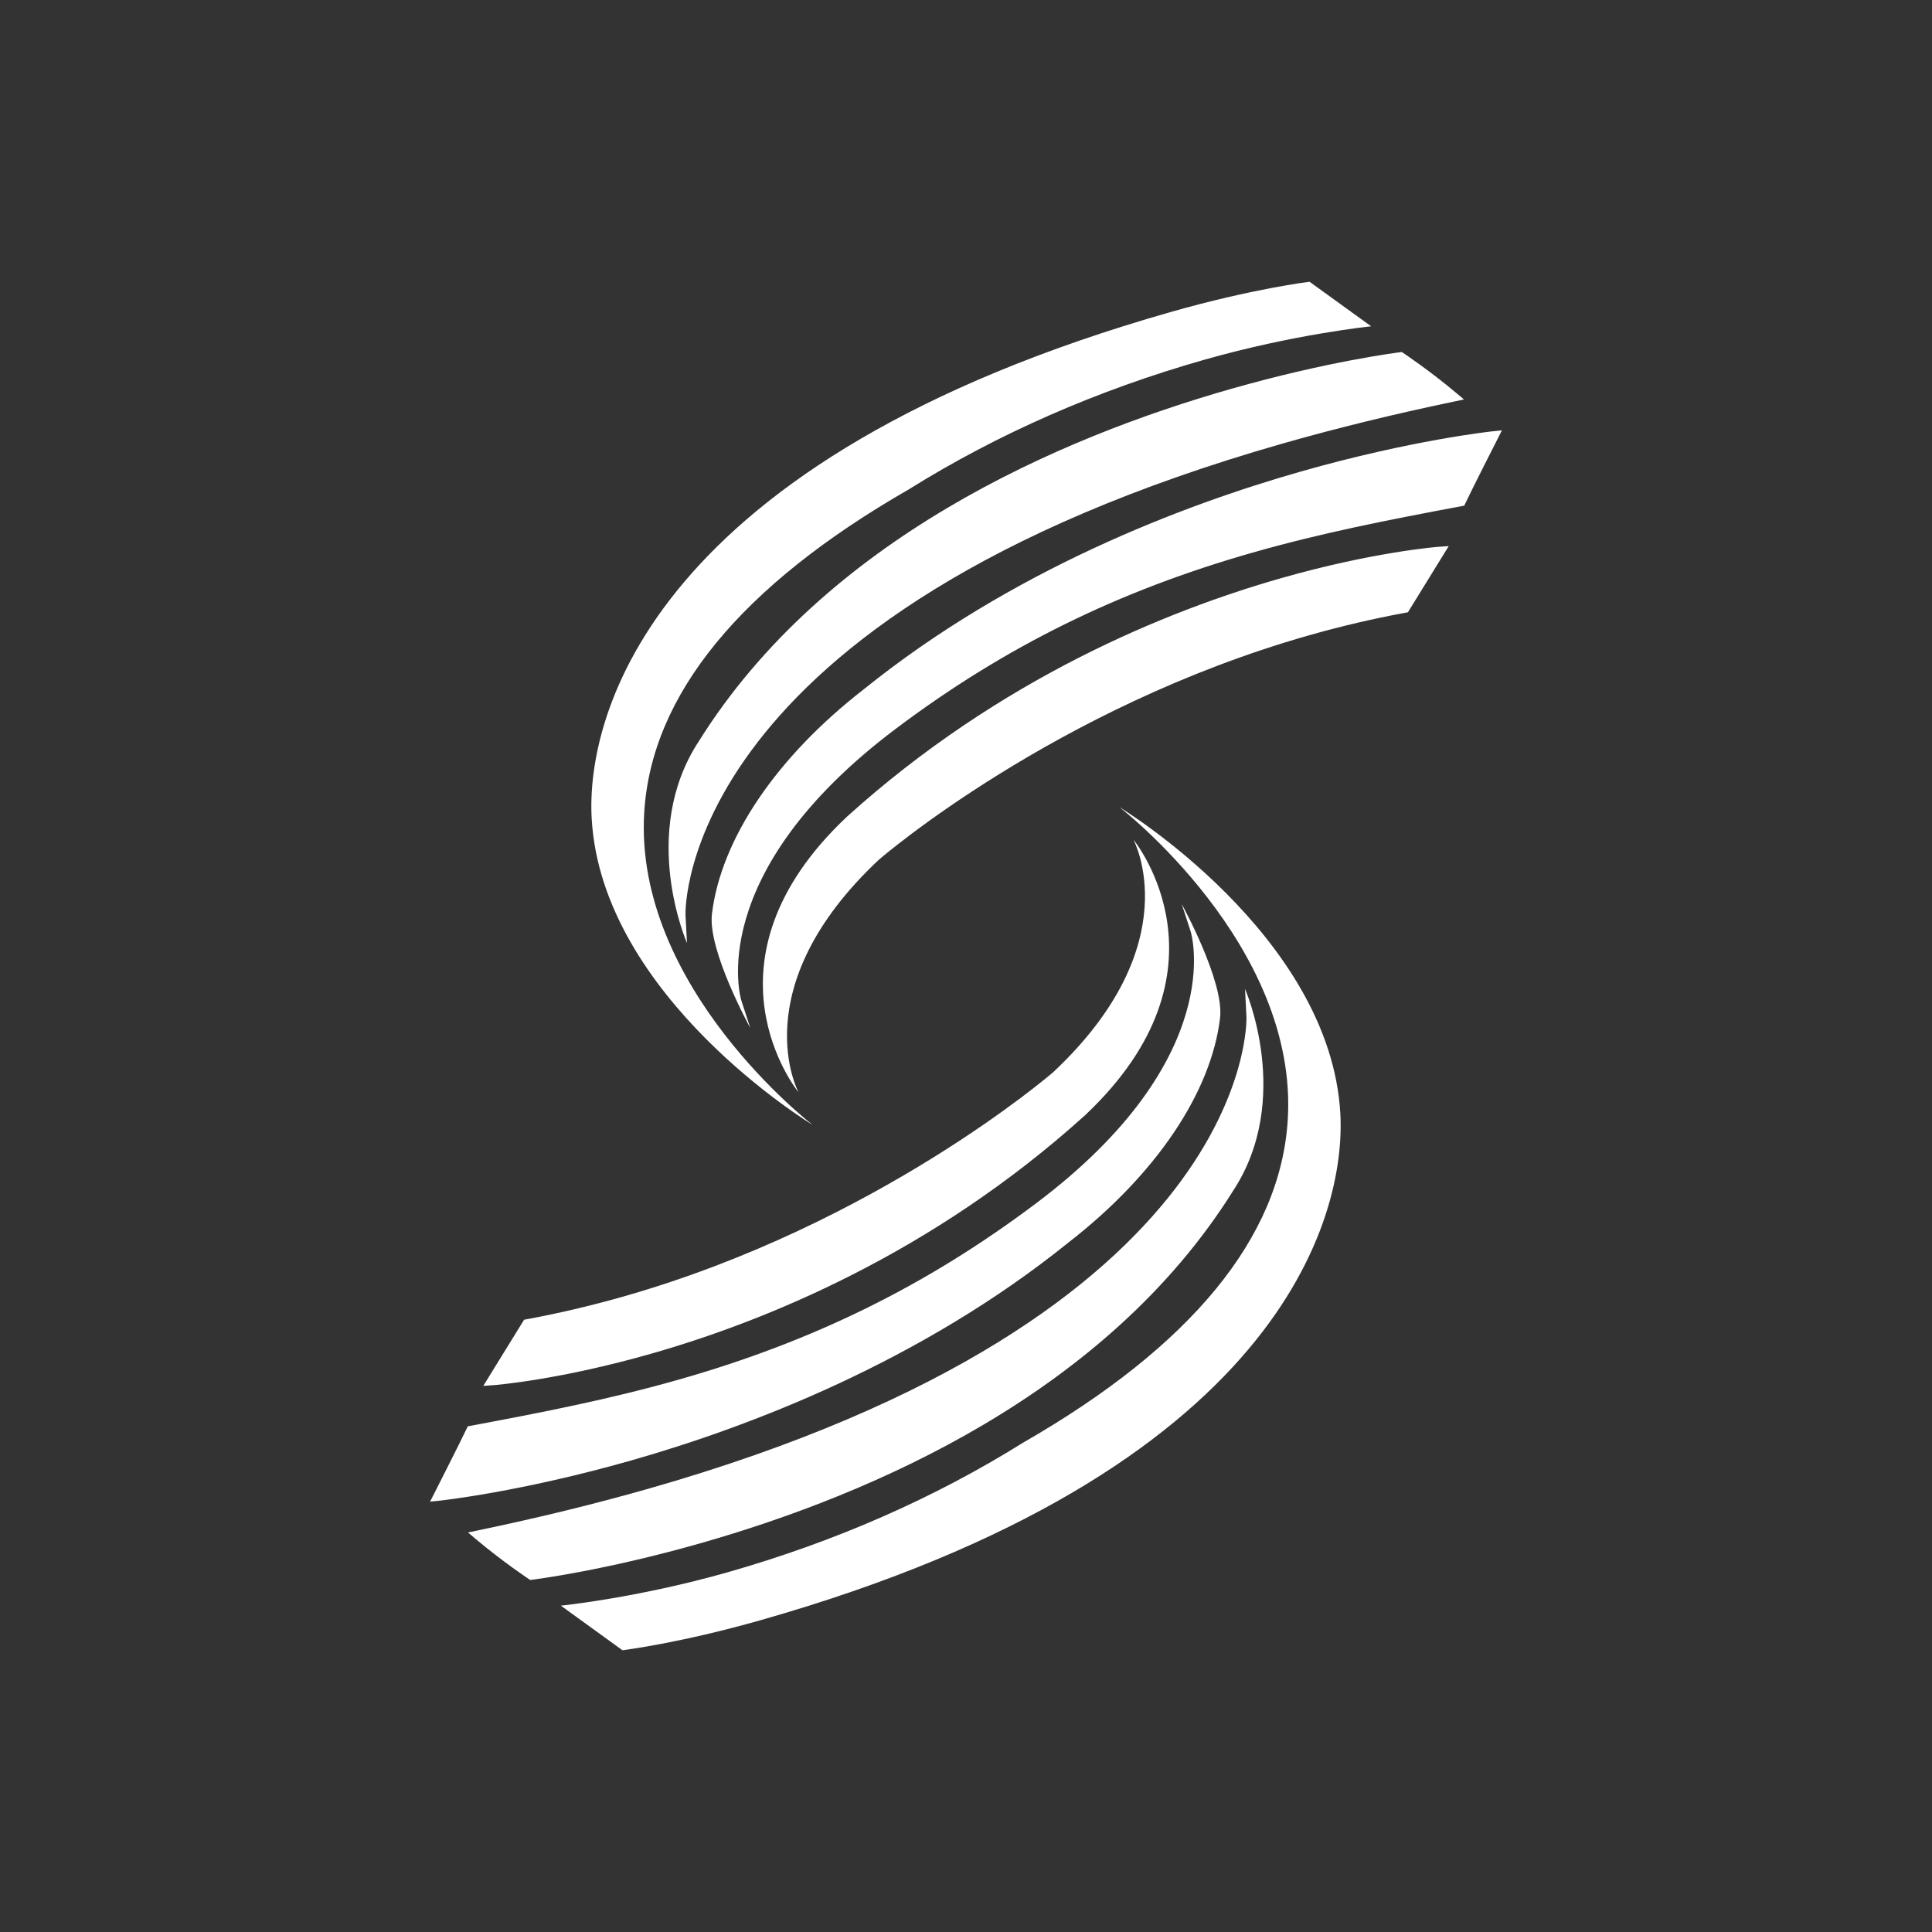 <svg width="48" height="48" viewBox="0 0 48 48" fill="none" xmlns="http://www.w3.org/2000/svg">
<rect x="0" y="0" width="48" height="48" fill="#333333" stroke="none"/>
<path fill-rule="evenodd" clip-rule="evenodd" d="M22.583 12.156C18.399 14.559 16.188 17.257 16.006 20.177C15.736 24.527 20.189 27.947 20.189 27.947C20.189 27.947 14.95 24.783 14.7 20.334C14.556 17.782 16.159 11.434 29.092 7.75C31.109 7.175 32.52 7.002 32.535 7L34.066 8.107C34.066 8.107 32.162 8.299 29.909 8.941C27.253 9.698 24.788 10.779 22.583 12.156ZM34.866 8.772C34.88 8.781 35.525 9.212 36.17 9.755L36.373 9.925L36.114 9.979C34.638 10.287 33.22 10.634 31.9 11.01C16.822 15.306 17.027 22.662 17.031 22.736L17.068 23.43C17.068 23.43 15.867 20.702 17.359 18.421C20.497 13.401 26.294 10.883 30.605 9.656C32.986 8.978 34.722 8.759 34.78 8.752L34.781 8.752L34.827 8.746L34.866 8.772L34.866 8.772ZM21.043 20.29C24.854 16.846 29.014 15.167 31.833 14.363C34.112 13.714 35.683 13.59 35.742 13.585L35.744 13.585L35.993 13.568L34.979 15.212L34.923 15.222C34.125 15.369 33.312 15.559 32.509 15.788C26.207 17.583 21.874 21.325 21.831 21.363C18.437 24.552 19.84 27.14 19.84 27.14C19.814 27.108 17.214 23.894 21.043 20.29ZM37.082 10.716C37.062 10.718 35.078 10.929 32.315 11.716C29.39 12.55 25.131 14.166 21.454 17.13C19.285 18.815 17.913 20.847 17.688 22.706C17.578 23.614 18.641 25.54 18.641 25.54L18.418 24.856C18.407 24.825 17.457 21.708 22.273 18.093C24.971 16.066 27.783 14.68 31.122 13.729C32.843 13.238 34.492 12.916 36.315 12.575L36.379 12.563L36.407 12.504C36.544 12.209 37.201 10.916 37.208 10.903L37.315 10.692L37.082 10.716ZM16.166 33.636C18.986 32.833 23.146 31.153 26.956 27.71C30.786 24.105 28.186 20.891 28.159 20.859C28.159 20.859 29.563 23.448 26.168 26.637C26.125 26.674 21.792 30.416 15.491 32.211C14.687 32.44 13.875 32.631 13.076 32.778L13.021 32.788L12.007 34.432L12.256 34.414L12.257 34.414C12.317 34.41 13.888 34.285 16.166 33.636ZM13.134 39.228C13.127 39.224 12.479 38.791 11.83 38.245L11.627 38.074L11.885 38.02C13.362 37.712 14.779 37.366 16.099 36.99C31.178 32.694 30.972 25.337 30.968 25.264L30.932 24.569C30.932 24.569 32.132 27.298 30.641 29.578C27.502 34.598 21.705 37.116 17.395 38.344C15.012 39.023 13.275 39.241 13.22 39.248L13.22 39.248H13.22L13.219 39.248L13.173 39.253L13.134 39.228ZM10.918 37.284C10.938 37.282 12.921 37.071 15.685 36.284C18.61 35.45 22.869 33.834 26.546 30.87C28.715 29.185 30.087 27.153 30.312 25.294C30.422 24.386 29.359 22.46 29.359 22.46L29.582 23.144C29.592 23.175 30.543 26.292 25.727 29.907C23.029 31.934 20.217 33.321 16.878 34.272C15.157 34.762 13.508 35.084 11.685 35.425L11.621 35.437L11.593 35.496C11.455 35.791 10.799 37.084 10.792 37.097L10.685 37.308L10.918 37.284ZM25.416 35.844C29.601 33.441 31.812 30.743 31.994 27.823C32.264 23.473 27.811 20.053 27.811 20.053C27.811 20.053 33.05 23.217 33.3 27.666C33.443 30.218 31.84 36.566 18.908 40.25C16.891 40.825 15.479 40.998 15.465 41L13.934 39.892C13.934 39.892 15.838 39.701 18.091 39.059C20.747 38.302 23.211 37.221 25.416 35.844Z" fill="white"/>
</svg>
